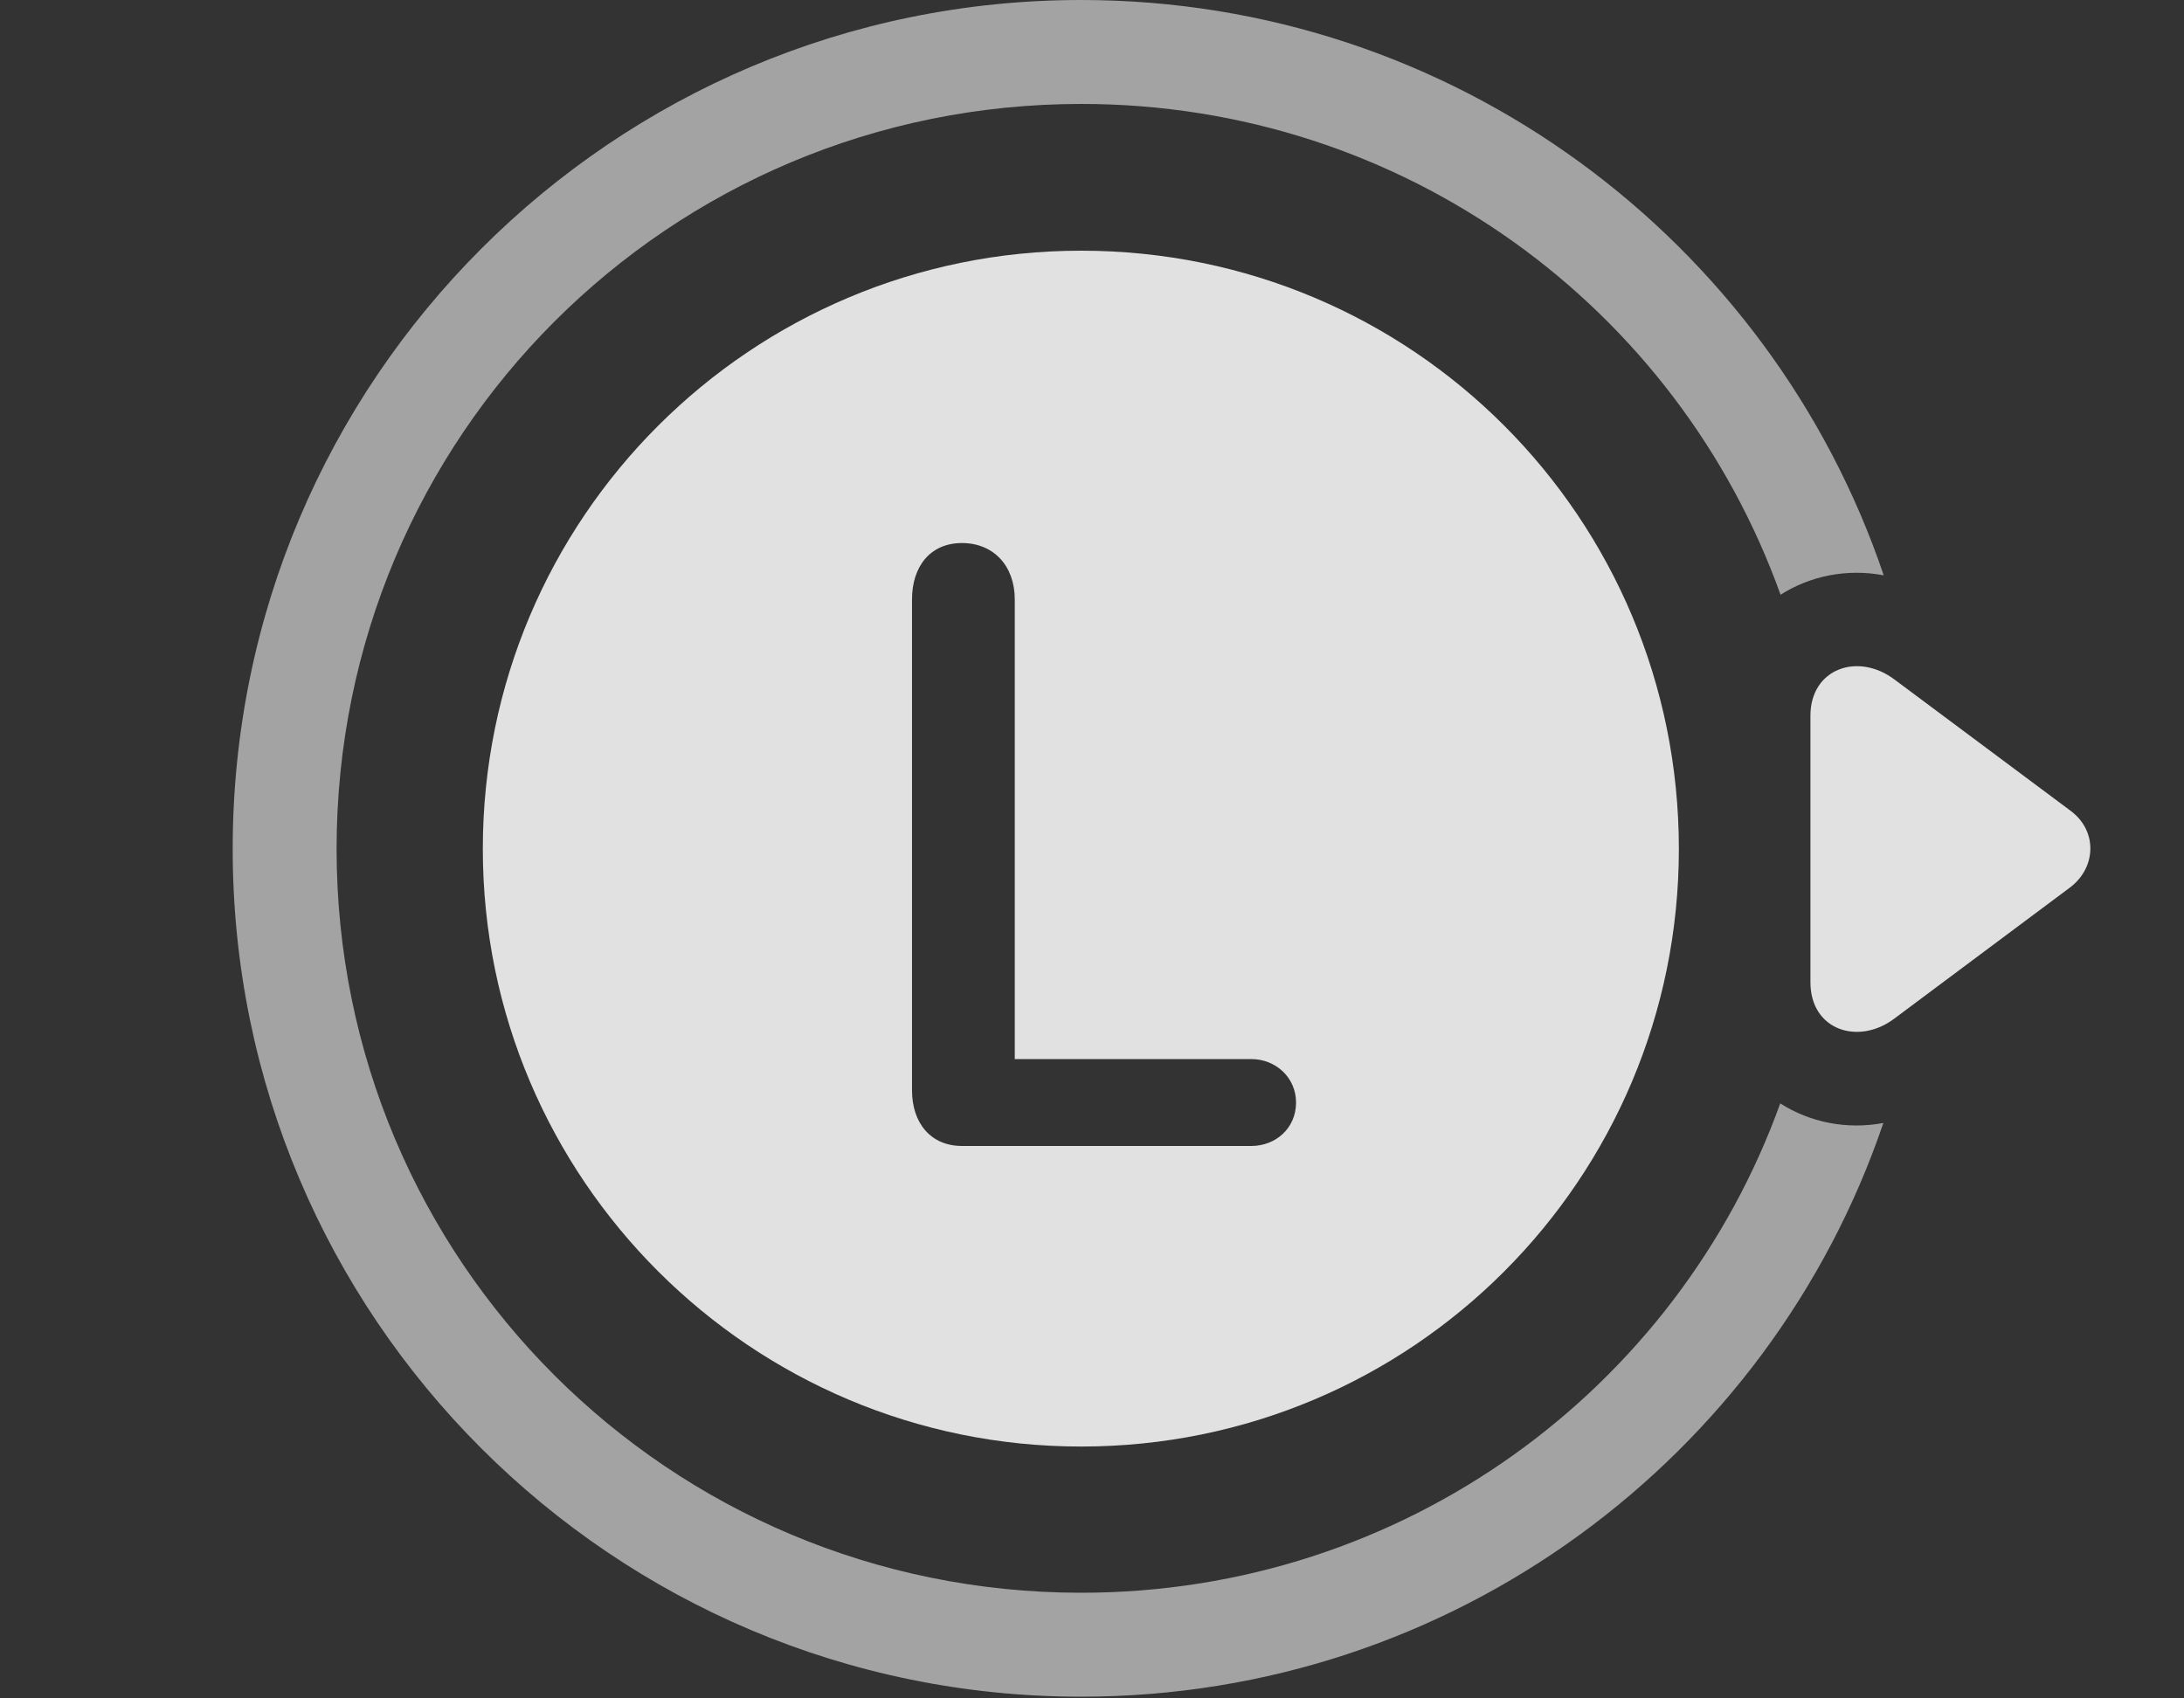 <?xml version="1.0" encoding="UTF-8"?>
<!--Generator: Apple Native CoreSVG 232.5-->
<!DOCTYPE svg
PUBLIC "-//W3C//DTD SVG 1.1//EN"
       "http://www.w3.org/Graphics/SVG/1.1/DTD/svg11.dtd">
<svg version="1.1" xmlns="http://www.w3.org/2000/svg" xmlns:xlink="http://www.w3.org/1999/xlink" width="36.323" height="28.252">
 <rect width="100%" height="100%" fill="#333333" stroke="none"/>
 <g>
  <rect height="28.252" opacity="0" width="36.323" x="0" y="0"/>
  <path d="M31.329 9.57C30.715 9.454 30.105 9.58 29.613 9.893C27.904 5.119 23.35 1.729 17.981 1.729C11.126 1.729 5.598 7.256 5.598 14.121C5.598 20.967 11.126 26.494 17.981 26.494C23.344 26.494 27.895 23.111 29.608 18.354C30.1 18.669 30.712 18.794 31.323 18.68C29.437 24.232 24.175 28.223 17.981 28.223C10.188 28.223 3.87 21.904 3.87 14.121C3.87 6.318 10.198 0 17.981 0C24.173 0 29.445 4 31.329 9.57Z" fill="#ffffff" fill-opacity="0.55"/>
  <path d="M31.516 11.309C30.901 10.84 30.11 11.123 30.11 11.904L30.11 16.338C30.11 17.139 30.911 17.393 31.506 16.943L34.436 14.756C34.866 14.424 34.885 13.818 34.436 13.486Z" fill="#ffffff" fill-opacity="0.85"/>
  <path d="M17.981 24.062C23.489 24.062 27.922 19.609 27.922 14.121C27.922 8.613 23.489 4.17 17.981 4.17C12.493 4.17 8.03 8.613 8.03 14.121C8.03 19.609 12.493 24.062 17.981 24.062ZM15.998 19.062C15.481 19.062 15.168 18.682 15.168 18.135L15.168 9.971C15.168 9.424 15.471 9.033 15.998 9.033C16.526 9.033 16.877 9.414 16.877 9.971L16.877 17.617L20.813 17.617C21.213 17.617 21.555 17.92 21.555 18.34C21.555 18.77 21.213 19.062 20.813 19.062Z" fill="#ffffff" fill-opacity="0.85"/>
 </g>
</svg>
